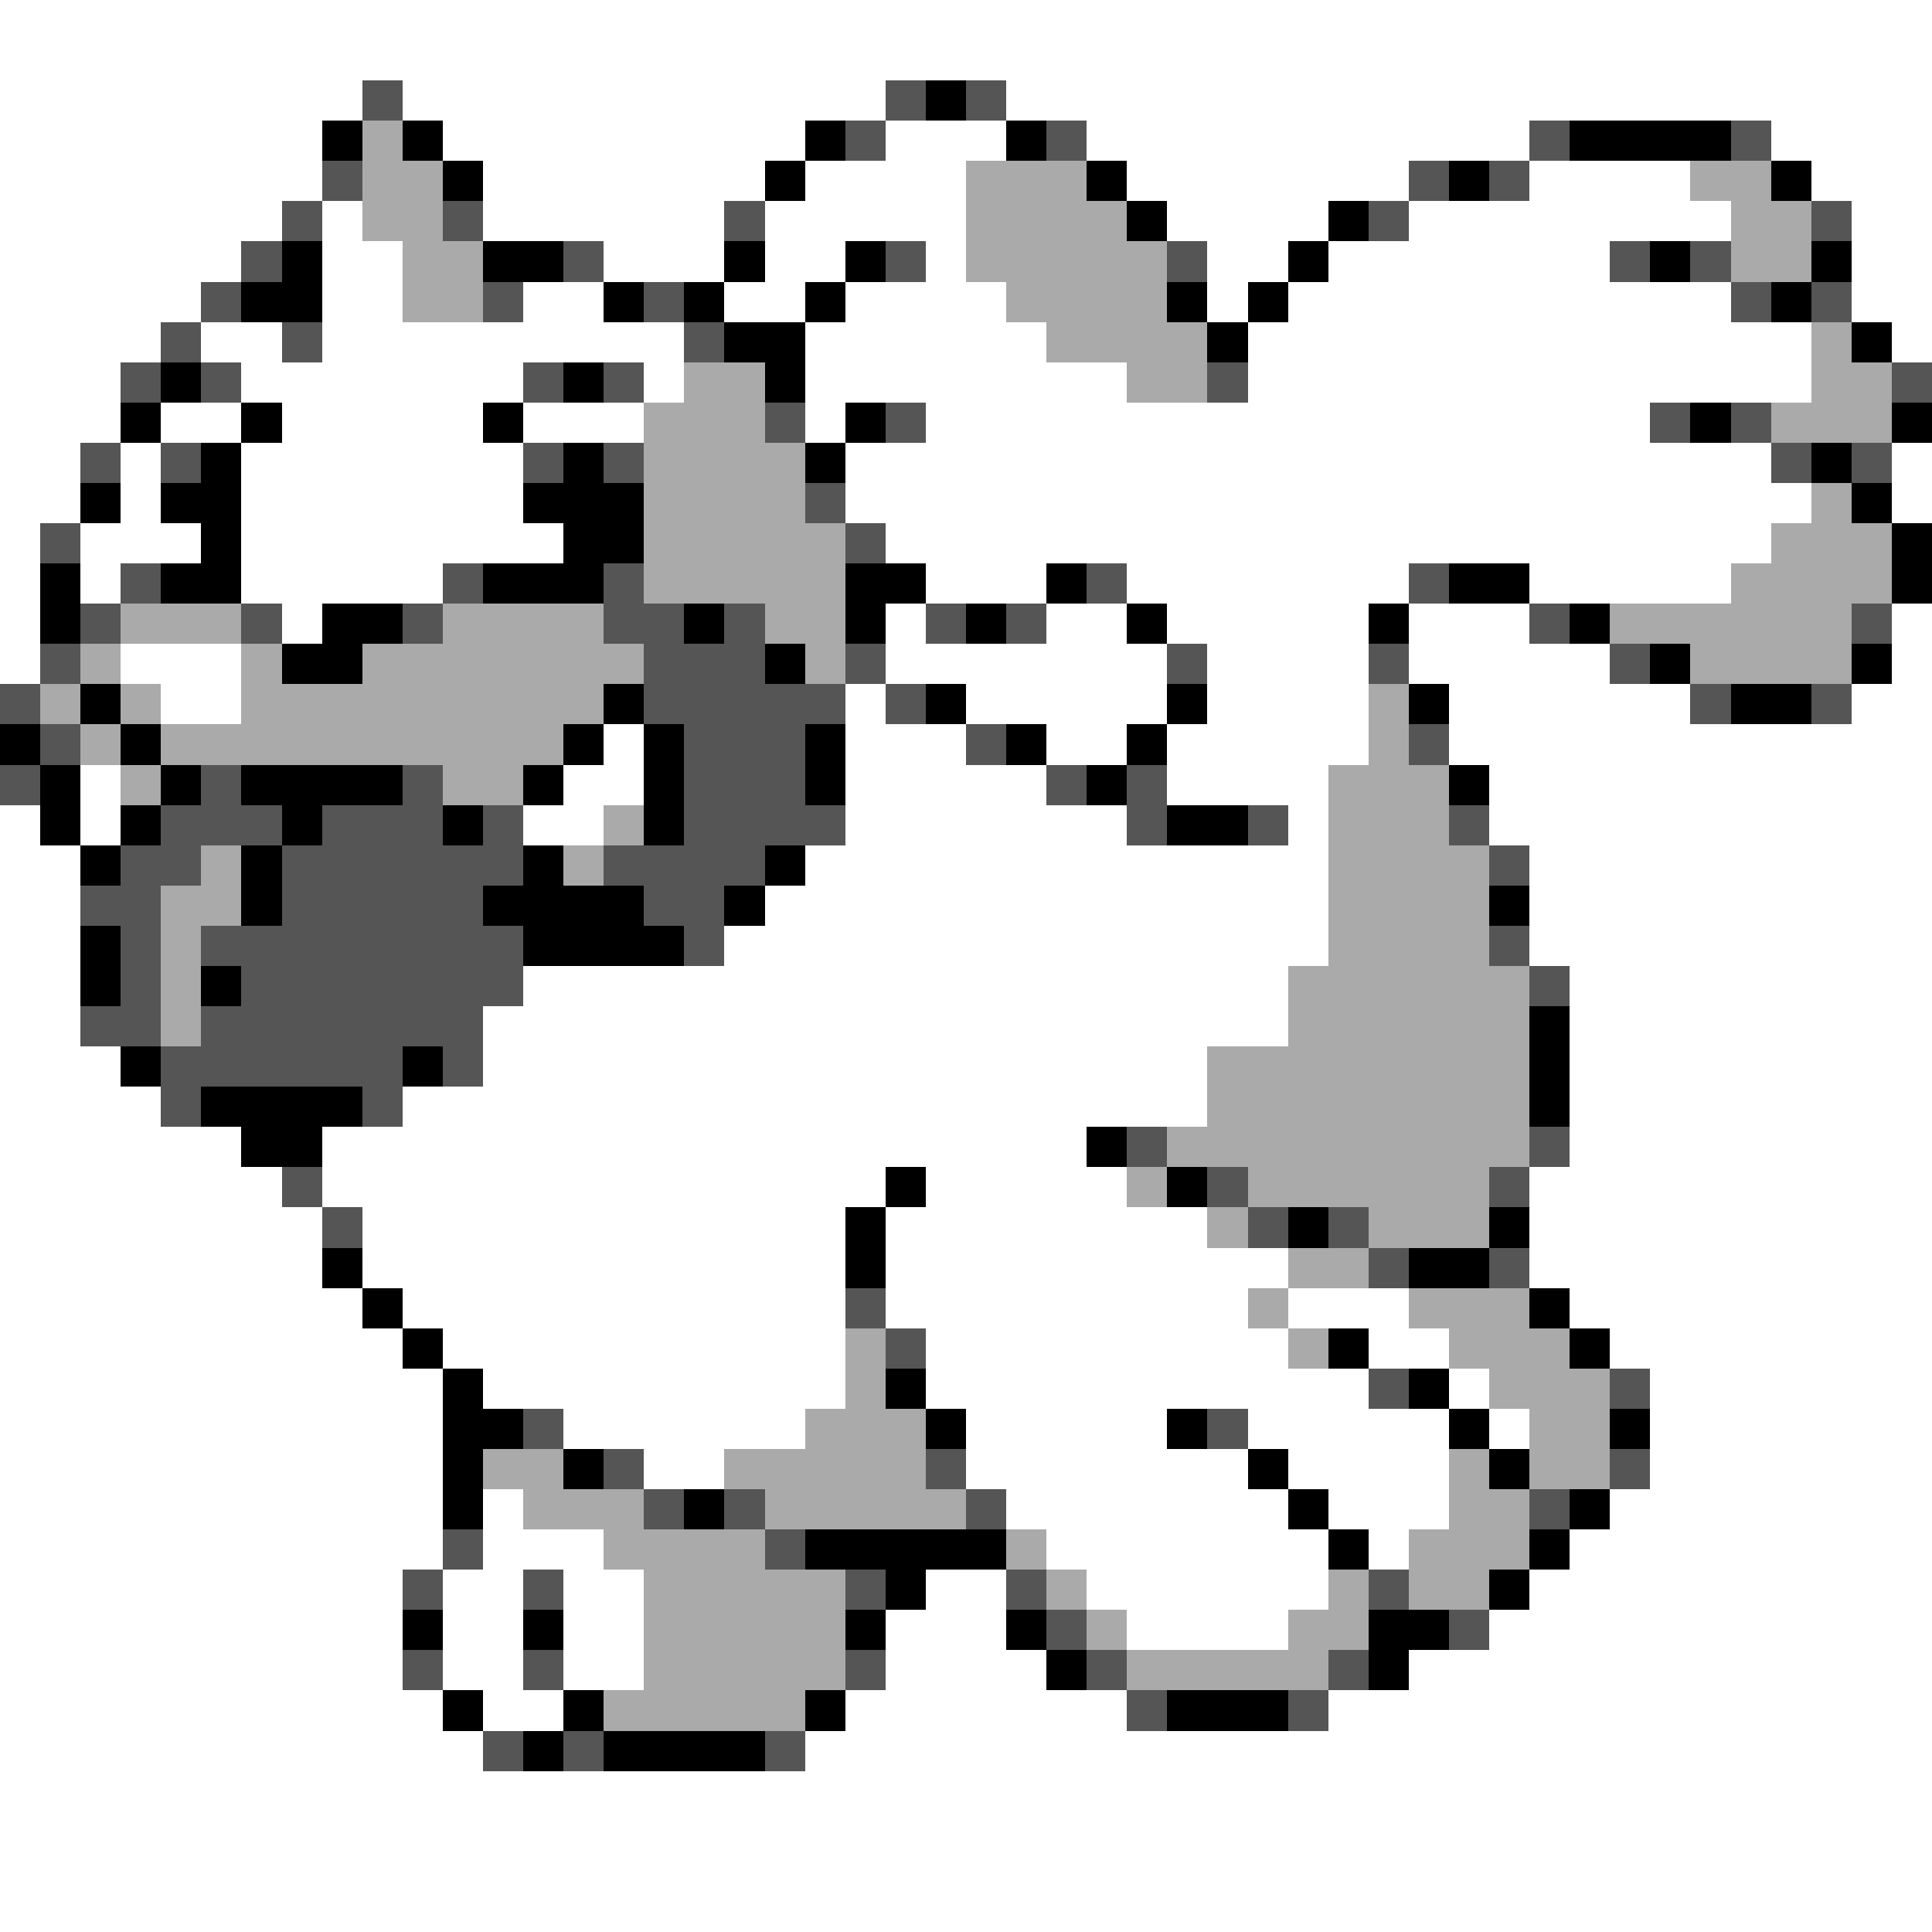 <svg xmlns="http://www.w3.org/2000/svg" viewBox="0 -0.5 48 48" shape-rendering="crispEdges">
<rect x="0" y="-0.5" width="48" height="48" fill="#808080" stroke="none"/>
<path stroke="#ffffff" d="M0 0h48M0 1h48M0 2h9M10 2h12M25 2h23M0 3h8M11 3h9M22 3h3M27 3h11M44 3h4M0 4h8M12 4h7M20 4h4M28 4h7M38 4h4M45 4h3M0 5h7M8 5h1M12 5h6M19 5h5M29 5h4M35 5h8M46 5h2M0 6h6M8 6h2M15 6h3M19 6h2M23 6h1M30 6h2M33 6h7M46 6h2M0 7h5M8 7h2M13 7h2M18 7h2M21 7h4M30 7h1M32 7h11M46 7h2M0 8h4M5 8h2M8 8h9M20 8h6M31 8h14M47 8h1M0 9h3M6 9h7M16 9h1M20 9h8M31 9h14M0 10h3M4 10h2M7 10h5M13 10h3M20 10h1M23 10h18M0 11h2M3 11h1M6 11h7M21 11h23M47 11h1M0 12h2M3 12h1M6 12h7M21 12h24M47 12h1M0 13h1M2 13h3M6 13h8M22 13h22M0 14h1M2 14h1M6 14h5M23 14h3M28 14h7M38 14h5M0 15h1M7 15h1M22 15h1M26 15h2M29 15h5M35 15h3M47 15h1M0 16h1M3 16h3M22 16h7M30 16h4M35 16h5M47 16h1M4 17h2M21 17h1M24 17h5M30 17h4M36 17h6M46 17h2M15 18h1M21 18h3M26 18h2M29 18h5M36 18h12M2 19h1M14 19h2M21 19h5M29 19h4M37 19h11M0 20h1M2 20h1M13 20h2M21 20h7M32 20h1M37 20h11M0 21h2M20 21h13M38 21h10M0 22h2M19 22h14M38 22h10M0 23h2M18 23h15M38 23h10M0 24h2M13 24h19M39 24h9M0 25h2M12 25h20M39 25h9M0 26h3M12 26h18M39 26h9M0 27h4M10 27h20M39 27h9M0 28h6M8 28h19M39 28h9M0 29h7M8 29h14M23 29h5M38 29h10M0 30h8M9 30h12M22 30h8M38 30h10M0 31h8M9 31h12M22 31h10M38 31h10M0 32h9M10 32h11M22 32h9M32 32h3M39 32h9M0 33h10M11 33h10M23 33h9M34 33h2M40 33h8M0 34h11M12 34h9M23 34h11M36 34h1M41 34h7M0 35h11M14 35h6M24 35h5M31 35h5M37 35h1M41 35h7M0 36h11M16 36h2M24 36h7M32 36h4M41 36h7M0 37h11M12 37h1M25 37h7M33 37h3M40 37h8M0 38h11M12 38h3M26 38h7M34 38h1M39 38h9M0 39h10M11 39h2M14 39h2M23 39h2M27 39h6M38 39h10M0 40h10M11 40h2M14 40h2M22 40h3M28 40h4M37 40h11M0 41h10M11 41h2M14 41h2M22 41h4M35 41h13M0 42h11M12 42h2M21 42h7M33 42h15M0 43h12M20 43h28M0 44h48M0 45h48M0 46h48M0 47h48" />
<path stroke="#555555" d="M9 2h1M22 2h1M24 2h1M21 3h1M26 3h1M38 3h1M43 3h1M8 4h1M35 4h1M37 4h1M7 5h1M11 5h1M18 5h1M34 5h1M45 5h1M6 6h1M14 6h1M22 6h1M29 6h1M40 6h1M42 6h1M5 7h1M12 7h1M16 7h1M43 7h1M45 7h1M4 8h1M7 8h1M17 8h1M3 9h1M5 9h1M13 9h1M15 9h1M30 9h1M47 9h1M19 10h1M22 10h1M41 10h1M43 10h1M2 11h1M4 11h1M13 11h1M15 11h1M44 11h1M46 11h1M20 12h1M1 13h1M21 13h1M3 14h1M11 14h1M15 14h1M27 14h1M35 14h1M2 15h1M6 15h1M10 15h1M15 15h2M18 15h1M23 15h1M25 15h1M38 15h1M46 15h1M1 16h1M16 16h3M21 16h1M29 16h1M34 16h1M40 16h1M0 17h1M16 17h5M22 17h1M42 17h1M45 17h1M1 18h1M17 18h3M24 18h1M35 18h1M0 19h1M5 19h1M10 19h1M17 19h3M26 19h1M28 19h1M4 20h3M8 20h3M12 20h1M17 20h4M28 20h1M31 20h1M36 20h1M3 21h2M7 21h6M15 21h4M37 21h1M2 22h2M7 22h5M16 22h2M3 23h1M5 23h8M17 23h1M37 23h1M3 24h1M6 24h7M38 24h1M2 25h2M5 25h7M4 26h6M11 26h1M4 27h1M9 27h1M28 28h1M38 28h1M7 29h1M30 29h1M37 29h1M8 30h1M31 30h1M33 30h1M34 31h1M37 31h1M21 32h1M22 33h1M34 34h1M40 34h1M13 35h1M30 35h1M15 36h1M23 36h1M40 36h1M16 37h1M18 37h1M24 37h1M38 37h1M11 38h1M19 38h1M10 39h1M13 39h1M21 39h1M25 39h1M34 39h1M26 40h1M36 40h1M10 41h1M13 41h1M21 41h1M27 41h1M33 41h1M28 42h1M32 42h1M12 43h1M14 43h1M19 43h1" />
<path stroke="#000000" d="M23 2h1M8 3h1M10 3h1M20 3h1M25 3h1M39 3h4M11 4h1M19 4h1M27 4h1M36 4h1M44 4h1M28 5h1M33 5h1M7 6h1M12 6h2M18 6h1M21 6h1M32 6h1M41 6h1M45 6h1M6 7h2M15 7h1M17 7h1M20 7h1M29 7h1M31 7h1M44 7h1M18 8h2M30 8h1M46 8h1M4 9h1M14 9h1M19 9h1M3 10h1M6 10h1M12 10h1M21 10h1M42 10h1M47 10h1M5 11h1M14 11h1M20 11h1M45 11h1M2 12h1M4 12h2M13 12h3M46 12h1M5 13h1M14 13h2M47 13h1M1 14h1M4 14h2M12 14h3M21 14h2M26 14h1M36 14h2M47 14h1M1 15h1M8 15h2M17 15h1M21 15h1M24 15h1M28 15h1M34 15h1M39 15h1M7 16h2M19 16h1M41 16h1M46 16h1M2 17h1M15 17h1M23 17h1M29 17h1M35 17h1M43 17h2M0 18h1M3 18h1M14 18h1M16 18h1M20 18h1M25 18h1M28 18h1M1 19h1M4 19h1M6 19h4M13 19h1M16 19h1M20 19h1M27 19h1M36 19h1M1 20h1M3 20h1M7 20h1M11 20h1M16 20h1M29 20h2M2 21h1M6 21h1M13 21h1M19 21h1M6 22h1M12 22h4M18 22h1M37 22h1M2 23h1M13 23h4M2 24h1M5 24h1M38 25h1M3 26h1M10 26h1M38 26h1M5 27h4M38 27h1M6 28h2M27 28h1M22 29h1M29 29h1M21 30h1M32 30h1M37 30h1M8 31h1M21 31h1M35 31h2M9 32h1M38 32h1M10 33h1M33 33h1M39 33h1M11 34h1M22 34h1M35 34h1M11 35h2M23 35h1M29 35h1M36 35h1M40 35h1M11 36h1M14 36h1M31 36h1M37 36h1M11 37h1M17 37h1M32 37h1M39 37h1M20 38h5M33 38h1M38 38h1M22 39h1M37 39h1M10 40h1M13 40h1M21 40h1M25 40h1M34 40h2M26 41h1M34 41h1M11 42h1M14 42h1M20 42h1M29 42h3M13 43h1M15 43h4" />
<path stroke="#aaaaaa" d="M9 3h1M9 4h2M24 4h3M42 4h2M9 5h2M24 5h4M43 5h2M10 6h2M24 6h5M43 6h2M10 7h2M25 7h4M26 8h4M45 8h1M17 9h2M28 9h2M45 9h2M16 10h3M44 10h3M16 11h4M16 12h4M45 12h1M16 13h5M44 13h3M16 14h5M43 14h4M3 15h3M11 15h4M19 15h2M40 15h6M2 16h1M6 16h1M9 16h7M20 16h1M42 16h4M1 17h1M3 17h1M6 17h9M34 17h1M2 18h1M4 18h10M34 18h1M3 19h1M11 19h2M33 19h3M15 20h1M33 20h3M5 21h1M14 21h1M33 21h4M4 22h2M33 22h4M4 23h1M33 23h4M4 24h1M32 24h6M4 25h1M32 25h6M30 26h8M30 27h8M29 28h9M28 29h1M31 29h6M30 30h1M34 30h3M32 31h2M31 32h1M35 32h3M21 33h1M32 33h1M36 33h3M21 34h1M37 34h3M20 35h3M38 35h2M12 36h2M18 36h5M36 36h1M38 36h2M13 37h3M19 37h5M36 37h2M15 38h4M25 38h1M35 38h3M16 39h5M26 39h1M33 39h1M35 39h2M16 40h5M27 40h1M32 40h2M16 41h5M28 41h5M15 42h5" />
</svg>